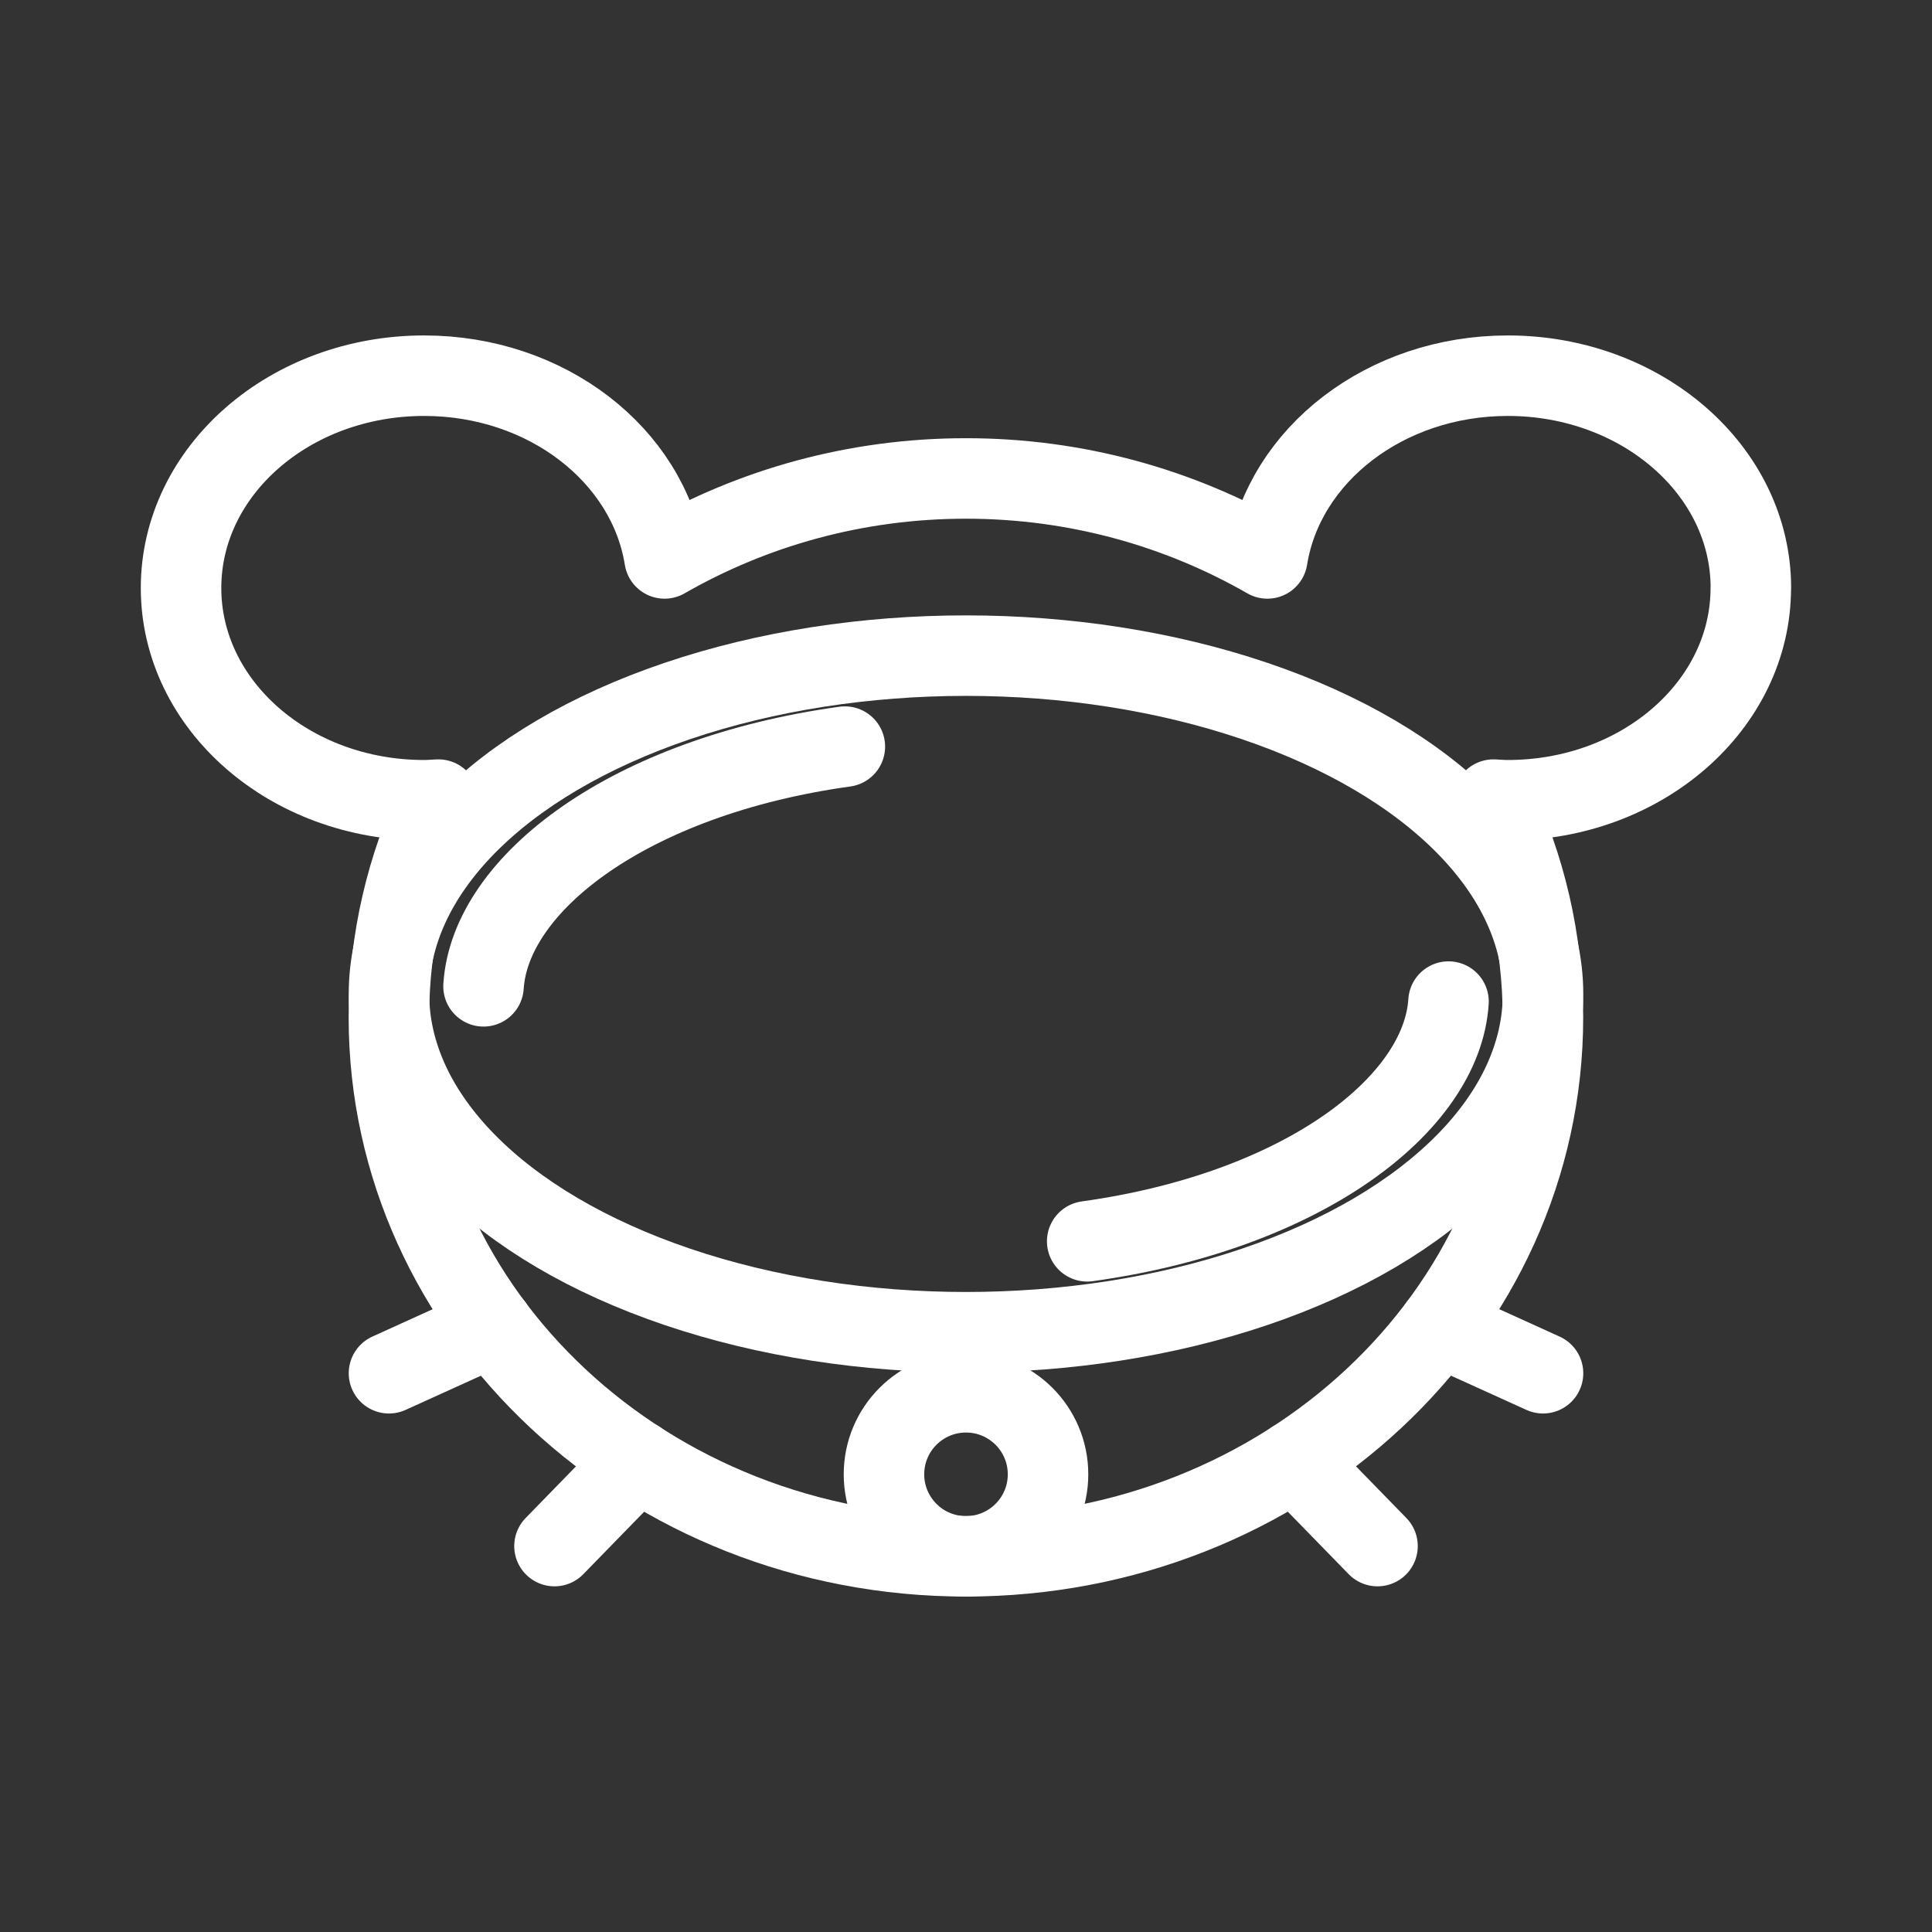 <?xml version="1.0" encoding="UTF-8"?><svg id="a" xmlns="http://www.w3.org/2000/svg" viewBox="0 0 48 48"><rect x="0" y="0" width="48" height="48" fill="#333333" stroke="none"/><defs><style>.b{stroke-width:2px;fill:none;stroke:#fff;stroke-linecap:round;stroke-linejoin:round;}</style></defs><ellipse class="b" cx="24" cy="24.694" rx="14.336" ry="8.405"/><circle class="b" cx="24" cy="36.629" r="2.038"/><line class="b" x1="12.248" y1="32.945" x2="9.664" y2="34.118"/><line class="b" x1="15.845" y1="36.289" x2="13.776" y2="38.412"/><path class="b" d="m27.011,30.84c5.351-.744,8.813-3.396,8.977-5.956"/><path class="b" d="m20.99,18.549c-5.351.744-8.813,3.396-8.977,5.956"/><path class="b" d="m43.5,14.608c0-2.913-2.704-5.274-6.039-5.274-3.049,0-5.564,1.976-5.974,4.54-2.181-1.252-4.739-1.987-7.488-1.987s-5.306.735-7.488,1.987c-.41-2.565-2.924-4.54-5.974-4.54-3.335,0-6.039,2.361-6.039,5.274s2.704,5.274,6.039,5.274c.12,0,.236-.01.354-.016-.785,1.655-1.229,3.483-1.229,5.41,0,7.395,6.418,13.39,14.336,13.39s14.336-5.995,14.336-13.39c0-1.927-.444-3.755-1.229-5.41.118.006.235.016.354.016,3.335,0,6.039-2.361,6.039-5.274Z"/><line class="b" x1="35.752" y1="32.945" x2="38.336" y2="34.118"/><line class="b" x1="32.155" y1="36.289" x2="34.224" y2="38.412"/></svg>